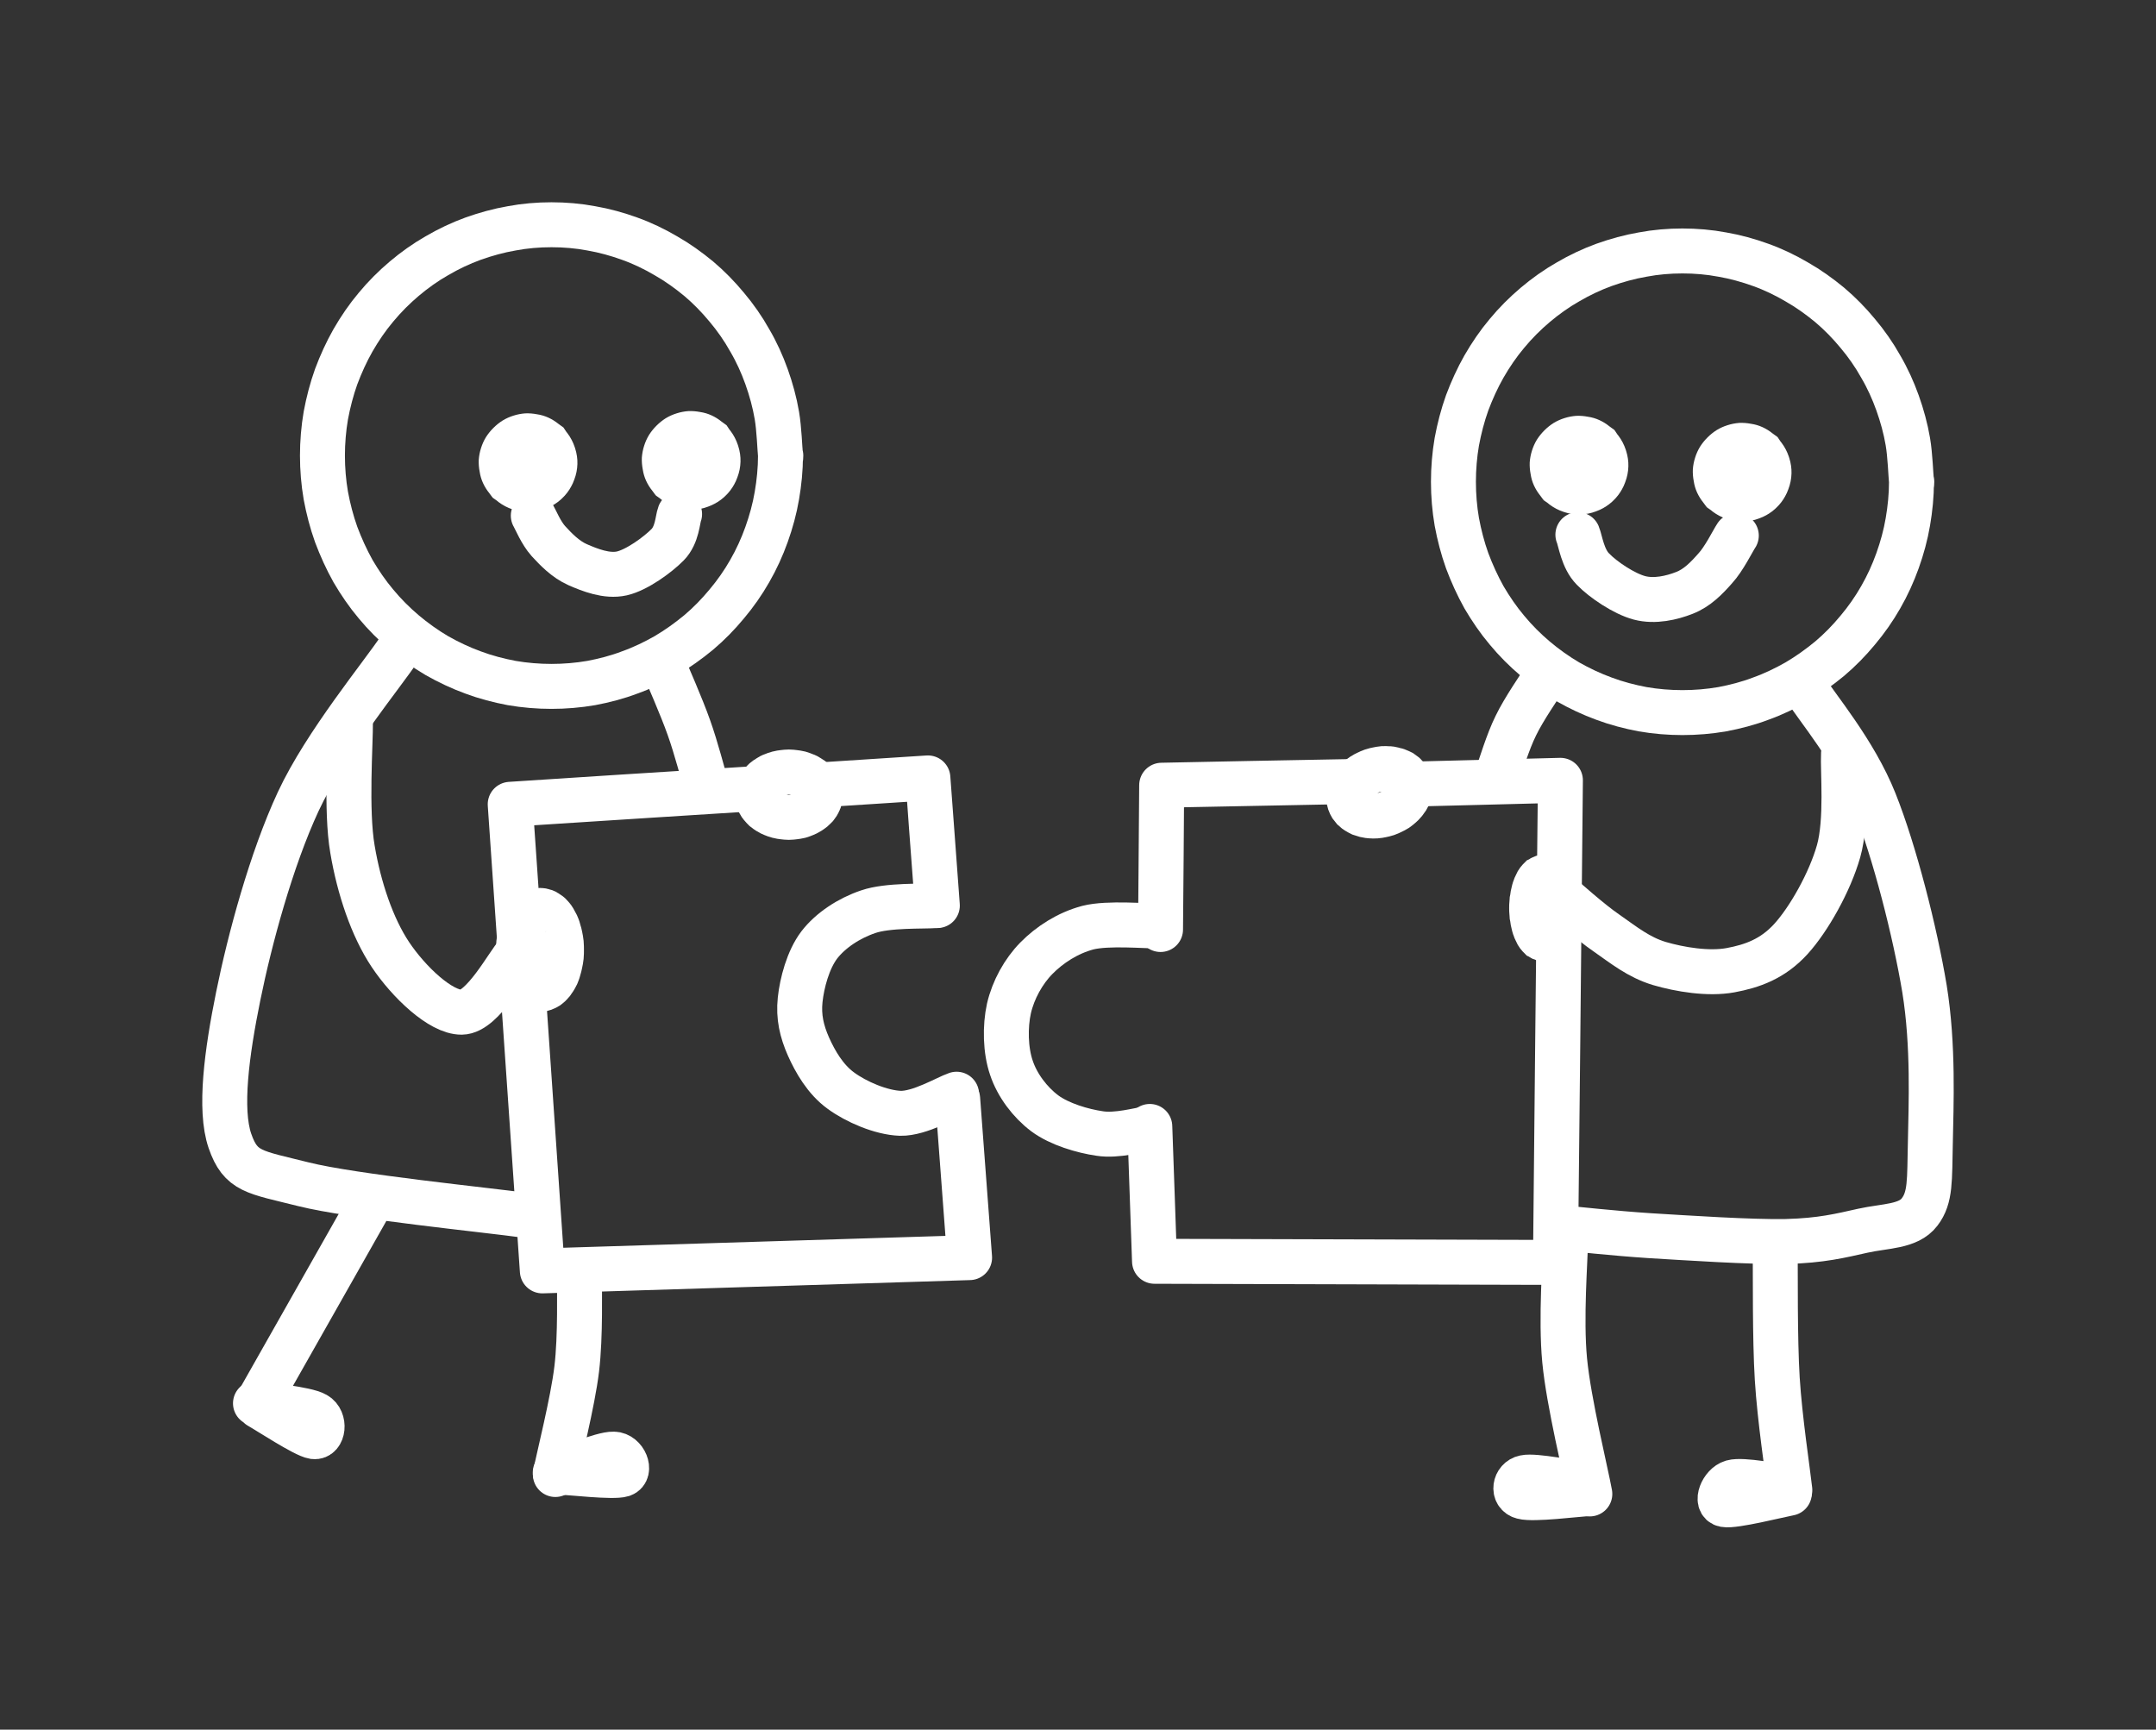 <svg version="1.1" xmlns="http://www.w3.org/2000/svg" viewBox="0 0 95.929 76.958" width="95.929" height="76.958">
  <rect x="0" y="0" width="95.929" height="76.958" fill="#333333" stroke="none"/>
  <!-- svg-source:excalidraw -->
  <!-- payload-type:application/vnd.excalidraw+json --><!-- payload-version:2 --><!-- payload-start -->eyJ2ZXJzaW9uIjoiMSIsImVuY29kaW5nIjoiYnN0cmluZyIsImNvbXByZXNzZWQiOnRydWUsImVuY29kZWQiOiJ4nO1daVNcdTAwMWJJXHUwMDEy/e5f4fB+XHUwMDFkarOy7v1mjIfDxsbGXHUwMDAz2Fx1MDAxYlx1MDAxYoSMXHUwMDA0XGKEkIW4PDH/fV+KQ33Q08KLWFx1MDAxOUsxY1x1MDAxYnVTXd2d9fLlWX8+e/78xeCy13rxr+cvWlx1MDAxNzuNTrvZb5y/+E2+P2v1T9rHXVx1MDAxY+LhzyfHp/2d4Zn7g0Hv5F///OfoN9TO8dHVb7U6raNWd3CC8/6Nn58//3P4Z/Y6nU67d9JcdTAwMWGePjwwupCm5ItfvzvuXHUwMDBlr2pcdTAwMTJpXHUwMDE3I9HtXHTtk1x1MDAwNVxcbdBq4uhuo3PSXHUwMDFhXHUwMDFkka9eXHUwMDE4XHUwMDFhzLeaS2uLK5ury0tzy3+8ufzydnTZ3Xansz647FxmJ3VyjFx1MDAxYlx1MDAxOVx1MDAxZDtcdTAwMTn0j1x1MDAwZlub7eZg/+b+M99X/Vb/+HRvv9s6kZtcdTAwMWZN87jX2GlcdTAwMGYuh7c3+rbR3Vx1MDAxYo4x+uZCzog2KVx1MDAxYmxcIkPE2qfRpWVcdTAwMDBPXHUwMDE0lU3RXHUwMDA3XG4mXHUwMDE5l1xuXHUwMDEze3XcOe7LxP6xO/yMpva1sXO4h/l1m7fnXGb6je5Jr9HH21x1MDAxYZ13fnPLpExwjp2JLqag3e1cdTAwMTn7rfbe/uDqXHUwMDE0Z7XGXHUwMDFi8SZcdTAwMWGtdVx1MDAxOM2mNXwpOulg8N5ivD1cInPoLTdH4nF1b0vvTlfebPV483hhe3dvrruze7jz4vr4f0ZvrN84ai3LyN3TTif72LvN68eeO/BVXHUwMDBlvM5cYuRoqNNes3ElOdrHyClZY1xcXHUwMDE4Pc9Ou3tYXHUwMDFjrnO8czhcdTAwMTK24bd//XZ/XHUwMDE5185WyThT0IadzTywOiHfPt3aOv1ufm+8t+aw5c4+/3Hxdn/ahTwlXHUwMDE1ko+4U+OsJ1NcdTAwMTTypLy3IUDyTIh+yoVcXDPk3ET65YRcdTAwMWO/XoHiniol3GvrLWk/toB/WFpoLJ1dLmyHk/1PzV5/fu/Nbn/aXHUwMDA13EVcdTAwMTWdS5bx0J2hVFx1MDAxMHDWylrAu9XW4ZW4iUm4V46SKFxub1x1MDAxY+ekdyThypukvWGO1llcdTAwMWJdUcBcdTAwMDFHXGZUytz1pOX7z9Gg17LG19/89Thin3lcdTAwMWaN/mC+3W22u3vFX2l1m1x1MDAxNUc6jZPBq+Ojo/ZcdTAwMDDTWDtud1x1MDAwN8UzhuO+7PePz/dbjdKzwMiVx3oyXFz+yY/+9XwkiMNcdTAwMWZu//2f3+4+XHUwMDFiOFx1MDAxYoVU6Vx1MDAxMIPTwLHsr2ul2ZPlXHUwMDE0XHUwMDAyKFx0Oa/rxtMqXHUwMDA1clx1MDAwMaKGP5PxLmTHY6WjXHUwMDBlXHUwMDE0XHUwMDE5b8W5XHUwMDEwydSNZ1RcdTAwMDL4OsxcdTAwMDF/Rq9HK+VqPOdjwFCWjWdgeO14XHUwMDBl84uUrFx1MDAwYlx1MDAwMTflRyh0NXlOhlx1MDAwMlx1MDAwNozegH+5WDdcXOXqks9cdTAwMWMpXG5kcJnoKTFOtH404LPs3/dcdTAwMDZYnULx61ua7CMmQnZ8mnyx4jxcdTAwMWSur/tlWu28vezs9969XHUwMDBiU1x1MDAwZbBJs4I+XHUwMDE2pYz3XHRccl5cdTAwMDRYXHUwMDFj5qRJXHUwMDFiXHUwMDFivZtcdTAwMWODXGKKbNSOXHLH6CFPd+JrXHUwMDA0WXcuWvZcZnj1I/Z3wyCwTixcdTAwMDfIyE+NsHE0/Vx1MDAxOcLefIBcdTAwMDLgsD556E9cdTAwMDdKmyG78lx1MDAwMVx1MDAwZoBQcGSgjbYhpVA7ICSbMFx1MDAxZVlcdTAwMTMhMbCYc1x1MDAwM1x1MDAwMlx1MDAxM1x1MDAxZIwuJlxcz5B10dVcdTAwMGVo1ZDXWlx1MDAxZNhcdTAwMThjdX64XHUwMDEwXGJy7Vx1MDAwNc09OG7taFx1MDAxZetSXHUwMDA3XHUwMDAws9OwU3F3hdtNsG3B/503NnCsRey5ylx1MDAxNXb9dMn4cMVfIIA2Ypb3XHUwMDA02d0+VuGN02N4ZFx1MDAwNLTJmOK3NziLXHUwMDA3j2eCVze+qdbcOD35cPr11erXld2lxuXWynpvt/kjQKtcdTAwMGLfT5jJeobqTaSBpK7IZHVSlCDZeNGOR6L44ECLXHUwMDE3jVx1MDAwZjvwhlx1MDAwNDtcZnDDju6w12rOu0FcXOJcYlx1MDAwMlx1MDAwMtX8c9hsP1x1MDAwNq1cdTAwMGZMXHUwMDE1/+7BVp9RXo33XHUwMDAx8fbRaVx1MDAwN49jrY+HeNpcdTAwMTf5XHUwMDFj9E8zd3j9/dUz/PFlzpVeR2+Af+C049ur71x1MDAwZj4s71x1MDAxZq9Z+rqZVtdcdTAwMTebXHUwMDFiXHUwMDE3vfnutK9y71x1MDAxNDg5WIiVvzJO2OtVXHUwMDFlVYpgzKTZgsn8JKtcdTAwMWNoRXlfw2yRPy/c1a+0yF3VXCJnXHUwMDEwJVx1MDAxOJk2Q81rY1x1MDAwYqd6YeNwc/DtjXXH7aPPS0H3zZSvcuhpJd54XG4wW7UpxVx1MDAxNqDLWaJcdTAwMGXBWmP95JxSXHUwMDBmu8phUpmhXHUwMDE3d7bKr3+YrfLct7eM3YGta0v3iCB2cJVPL9+vn7uXq6/P+l923ix+nZ/2Va5ZeVx1MDAxOEJRyztcZiXXXGJWudNYNOLTNeFn0eXiZmPtZ7r89oenvsqro0uu0vnpYtLeXHUwMDExjW+Tb3w6vOCz7tud1dWNnT+adkf39jam3PmJtatcdTAwMTKFSEOnXHUwMDEyXHUwMDA1XVjhXHUwMDFjlLGJybtcdTAwMTR1mJxNro3SOng3jFx1MDAxMnhcdTAwMWLYllc3O8XMQWuYXHUwMDBmRjxcXCVTXFzCwFgwj5gjMHN+Ppbz00LVkDeUXHUwMDFj3n5cZi7l8MerKJFcZiPuJeNpLGegjjBGI7k4jLr43HjaKdBWXHUwMDAymzeSdaKp3plcdTAwMWGUs9FcdTAwMTJHXHT3XHUwMDE4XGJpdjzWWGYxhJhsMMS43Fx1MDAxODfMkWzygVx1MDAwM8FijnlnqlHRgoVjjlhcdN7WhtOccj7BJLecYtTO2NxoxZVVXHUwMDA27r/F179JUUlaXHUwMDE3v71BWOswXHUwMDExXG40vqVcdTAwMTQ+f+u/2lxcbr3+sPPOrW81Wjvr827qXHUwMDExNiqdJHQvqVh6XHUwMDA0TVdcdTAwMDBrXHUwMDEyNCdEOmgrkc7JXHUwMDAxrMKbMEnDOvVcdTAwMGVcdTAwMTCZ8a/eXHUwMDAyrFHD8GjwPlx1MDAwNujyXGafu3V1XHUwMDA2Zu/C4zGn/zu+/rDcU6W731x1MDAxM/Sq83F82+Hj3utve820uP7B8enhwvnbjW9rp9Mu9z5cdTAwMDKTY0hO+2S46Ow3XGZcdTAwMDDD2odURlx1MDAxOFx1MDAwZlx1MDAxM5N7XFxcdTAwMDZinzhcdTAwMDVvXCJL2PRcdTAwMGVioUhcdTAwMDchrj5Fh1x1MDAxN5eJ1NxIvpHwU/zJ81ZcdTAwMWVH8DPpXHUwMDAyRcDHJPBcdTAwMTh5fMA/mFtbWTmxXHUwMDA3bTtob60ufXr3tXO4PW2C71RyoCRcdTAwMWXmMlx1MDAxNHLK4OZ1hqJT+DXLwUdcdTAwMGJcdTAwMWFdzFDESlxilqJcdTAwMTdNqLk40WlbXHSSJcOY82wh1C1cdTAwMDRcXK1qIWhKWkhgXHUwMDFjfyWcn5//8e3N3ttuY+HT+vzum4Xlly9/KOD7mJk1ZFx1MDAxNKQ+XHUwMDE5ydBiU6I+YMw6gV5cdTAwMWJr8DAmSH3w6sV75TxcdTAwMWLJXHUwMDAxS3dcdH6A1ZBcImZcdTAwMGKYhzlcXM7N5eQwXZ15Z7+26Fc5VVLmRZdcdTAwMTg/8Fx1MDAwZjb+2FKve0eDT1x1MDAxYlx1MDAxN2tneMxcdTAwMWbac8ux9TFcdTAwMWRMudTHoFx1MDAxNYw8R86xtVx1MDAxNIpOU2OUNZqiM8lbW/TmPpzYO2U8O1xyhlx1MDAxNYRtpliWeqd8xExcYktcInp/XHUwMDA37SHtrYNcdTAwMTH8pHNcdTAwMWKeuOfEStZY8EPPmlx1MDAxNfMv+9tzpFxmTFRcdTAwMGZRxfFcdTAwMDTjP9V6JipcdTAwMDWrdDCQtqPRnmX/vr+rtppXMsklXHUwMDAz3yNcdTAwMWHz4Wtzdft4ZX/j1dJi6+x9ODj78r499cBcdTAwMTKU8EzWXHSKLFEx5mqDMsmCh0YpXHUwMDA2mGg9XHUwMDE3cIt9XG7Gknj771CngEAnflxy7zFPKP9M2uyNOtWMeaZH9CXMoOWhoYWUXHUwMDE0pFgpNYNcdTAwMGWB6OUyNINcIq9cdTAwMWRoXHUwMDEzUIe8XHUwMDBm9emjOkJz+lx1MDAxMK3UrsEmsi4/nlx1MDAxZnqvhsaLXHSJ68dLXG5E24CDekORY256c8OYXHUwMDAzYC9h6lx1MDAxNE00tnbApLRhmD9Yg9ZcdTAwMDdjQnHAXGKMXHUwMDA1XHUwMDAxkrokS+ahwC/ZyqQyLC5cdTAwMDNeXHUwMDFixudUXHUwMDA3/YXt1uHl+zem/357VVx1MDAwZprtLTf1zqTgVWBgXHJcdTAwMDNNbDGlzEQlOcVERlx1MDAxYp8mXHUwMDA3fFx1MDAxZYa+XHUwMDEzXHUwMDBiQko6XHUwMDAwXHR32Fx1MDAxMUnBzjFcdFwi4nwg48vpot5Dflx1MDAwM/EvZEb8KnA4x0pCUFx1MDAwMVZOXHUwMDEwXHUwMDE3espcdTAwMDVZSLF3XHUwMDE2SFx0c5hCgFxyUDueU9rRsFx1MDAxZTRGXHUwMDA3OMyNp9WwOCpcdTAwMDK3XGZsqjTGaCnB5Fx1MDAwMNixXHLO58HVKp1AXHUwMDBm2XhNkE+ux0JcdTAwMThcdTAwMGZcdTAwMWPETeSAr1x1MDAxODBHXHUwMDAzvdyshvVgJFx1MDAxZsBAXHTUjleYQVx1MDAxZayjYk5S7EgkzrIxVFx0VJO8XGYhIVbK0bKjlVZpvaLDyvfJXHUwMDA1mVfANGN+clx1MDAwNi8o2sBX2X+ZWOH/XGL7lZRXyGBcdTAwMDLw3cOXutnrbM9939NcdTAwMWJcdTAwMWLLXzd4cZnnXvVcdTAwMGWnXHUwMDFk9yNw31tvgvZcdKunXHUwMDE0RUhSXHUwMDFia6PYNVx1MDAxM8xOgPSBwiaQXGJwXHUwMDEzduaO0iyvXFyUejlcdTAwMWYhcILvJeB3IYJcdTAwMWT4n6WBwVxm4e86W1GG8eJhUcyb015ZtiYlXHUwMDExglx1MDAxOFx1MDAwNevrhqyUrevxXG5i9UDQXCJVK1XYXHUwMDEypYCbs1HeOmgh++b74NJye+vjSnN54f3mu1Wy01x1MDAwZS1JnrxcdTAwMTfvlyaxXHUwMDAxitBilFx1MDAwMcZKfDJcdTAwMTlbmNdcdTAwMDM6pzFcdTAwMGIvbkK2jOtkikOqjGlcdTAwMTgzJWyBolx1MDAxNV6c0Vx1MDAxNzNsuVx1MDAxOexnwZZcdTAwMDJlijmKMUeggkmQgrXUYqZkalOcPMCKg1x1MDAwMW1cdTAwMDJxXHT59CEpUFx1MDAwN1x0XHJkQ2CDi9ZcdTAwMTMq8M3oJdc/QFx1MDAxMUNcdTAwMWW5OKBcdTAwMDHpZdjumGKo57ZcdTAwMTgvSTSSJMnJXHUwMDE1XG7etVx1MDAxM4ZGXHUwMDA2LDnC0qaHo1ShMlx1MDAxZFx0S1x1MDAxZJdLbnxLesvuXFyQ7755e9xfu1hf1t13g5dcdTAwMWamXHUwMDFk9sCodCTp/lx1MDAwNMzLMJlrXHUwMDFmXCJMaYC/VP2DcU0uOOGVN1668kjEzWrn78jmzrN0y+VidyyF6Dg+Yib3zJZ+PFta51x1MDAxMMVcdTAwMTfyzTl7XHUwMDE4qnNcdTAwMWNcdTAwMDPTediWXHUwMDFhtCxIp5xcdTAwMWNcIlx1MDAwMmBFu7L1iYcl73qc+vQswFI+XHUwMDEwglx1MDAxYlxiklhccpWO2WPQ+lx0YmW6KPFnKaYgzXlqmVx1MDAwZrvgimPccDbyXHUwMDAzKM09QklYTWxhWWnnsObr3ak8dMAmSTy10jcu706NKklB5zCkXHUwMDFmk6/3IJCC8oHVXHUwMDFjpWmQlVx1MDAxNlx1MDAwM7nxklwiTFxcO3BtMCRcXPLBVEBlZp5kPoL43oP5Lq50lo9eLa59by8vtT5un3Y3VnrL065cdTAwMDJcdTAwMWNcdTAwMDHkpatDcLA4qJSXgaVcdTAwMDCdbCxcdTAwMTAqhlCY2EM2PMFbxcJIWHg+SN1dWVx1MDAwN2iGXGZjgVx1MDAwN2l74kNcZqVcdTAwMTg1+JA4jVx1MDAxY81cdTAwMWOqT05cdMDcXHUwMDA2zkRgrLdARdDjXFyDXHUwMDEySV+Q+FxyRMiK07BcdTAwMTZcdTAwMTFBYUNcIvDJXHUwMDE0JETDnPNcbmpp4Vx1MDAwN/s+XHUwMDEwJVx1MDAwM5SrVVx1MDAwMMBXXHUwMDBijeKke0eIOp9TX5bcuuGq18PN7DhoqFx1MDAxM0lhinzfXHUwMDFj/Uo41JUtJLXVws+MXHUwMDFmv1x1MDAwNupDaJxsXHUwMDFkztPaVlx1MDAxODS299eWjrbOpi5hs5SpbFx1MDAwMXhO9COs/VJYnaNcIsJz51x1MDAxMCE0k4ND2EOOPd5tkLJqXHUwMDFk7/BcdTAwMDRIUUowID4pimosXHUwMDE1QDElr0WjzrDwyWGhVrCqQWCTNNaQROpC/7ooTUUlLlx09e4p1oJXpbjJpyhoXHUwMDBmhjWVKbFcdTAwMTHEMYDKj1x1MDAxZs+4aH6MXHUwMDFir79cXLT2zr/3XHUwMDE20u877kt3c9qhxmklPVx1MDAxMlmq1SjTvPdcbmpcdTAwMWND4Vx1MDAxOe+lOjlMsNVcdTAwMWNcdTAwMTRXkoJuY2FcdTAwMWRI/8Qy1ERcdTAwMTUl4FxiXHUwMDEznfGf93fwLorM0fnH8znOsObxii0rXHUwMDA0RD4l0XgodOBK31x1MDAxY1x1MDAxNlx1MDAwYrshXHUwMDBmXHUwMDFjXHUwMDFiXHUwMDFl4u5g9VP/cvHkrPHafjn53Hi1/X5u2uHBk4J5XHUwMDBmXHUwMDAzn0FcdTAwMDFjqVTEOaW9lVxmI1x1MDAxY6XJJbpowJCwXGJcdTAwMTY/IUD5rtxhmPvDXFxEafUkqqKIXHUwMDBmXHUwMDFheiNcdTAwMTBcZrNfqFTkl8FcdTAwMDdS2pD0eSRcdTAwMWKYXHUwMDFj/s9cdTAwMTlmVrHDm7dcdTAwMTSDM1L7UTtgtcTJpyhrXHUwMDBmXHUwMDA2ONVpdVx1MDAwMD2X222gNlx1MDAxOPBlc7uzyD36w1x1MDAxZbT2V19+jT7+PuV4XHUwMDAzW1hJj2Lx22mbqFx1MDAxOFx1MDAwM3VcdTAwMDZcdTAwMTY2XGZEmD7eT7BUQbpDS6fPYdc4q+1dXHRcdTAwMTZaq+w55e5cdTAwMGYgJHJcdTAwMGLZutpcdTAwMTngPH8ygCOdXHUwMDE4kjY+spVcdTAwMWOwfC6cU8ZcdTAwMDRtosRcdTAwMDEk7avW117Cm3wr3aKsPVx1MDAxNOBUXHUwMDE3hWtcdTAwMWbYR3E7jY04XHUwMDFi/eXdtbhcdTAwMTQ/L66klW+76cubnfW1aUdcdTAwMWNtJelaOkA6XHUwMDAwuSvGXHUwMDFmXHUwMDFkXHUwMDBlXHUwMDAzavBqTOBcdG7XQco7aCdYXFxGivH1Xft1aJxkoFx1MDAwMlx1MDAxY1x1MDAxNFx1MDAwZt6MSaVcdTAwMDAkeyNbjzzidlx1MDAxZDPE+b+4nk3UpuAgybme61x1MDAxM1KrXHUwMDA1Tj5lUXsoxDHV3l2S6LrVXHUwMDE5XHUwMDAzvlx1MDAwZXHOvmxYv3O+we/i+UHz87d3r5dcdTAwMGWWplx1MDAxZHHIqFx1MDAxOKxcdTAwMDe6Sp5oKPpcXDjizbBhXHUwMDAzOKLJeXclnO21JNyY4IPET8uAY9VIxUl/urJNJYyUwqy5/9PDXHUwMDFiWEBcdTAwMTmLyibyxf1OXG7iUztgtcTJpyRrXHUwMDBmXHUwMDA0OFpXJ5ay7PvizH02XHUwMDE02fu4876xd9lcdTAwMGWvfu+fnZnFg/P2q71pR1x1MDAxY2lcdTAwMWVcdTAwMDY+XHUwMDA3QCcyRVx1MDAxZlx1MDAwZSfRLCyFSkCjybX70F7hzSbQ4lx1MDAwNDaFqdzR8Imtkr42KUBcdEhZkylllspOXHUwMDBlklx1MDAwZjNcdTAwMDOcp1x1MDAwNjhcdTAwMDbwgLdcdTAwMWKdlt1tfD7v3ClcdTAwMTLMIFx1MDAxOEmU8Fx1MDAxY2tcdTAwMWQ4eVx1MDAwMyzmc6u0gSiGZMSNICHKUFx1MDAxYpxyyqUg2+1guUDh5etKWSqpJPdcdTAwMGLcWzs3Rus7LelcXFx1MDAxMsJcdTAwMWT28stcdTAwMGZmlFx1MDAxOVbFa9mXzDtbm7bEypOxYP1Yv7iZlMdpsV9iSix7evjk6quySFx1MDAwMYKtcSl5XHUwMDA3XHUwMDBlaHVxvMJcbq1cdTAwMWTQK7m+VKGRuO6dKYwnYW5cdTAwMWKTw1x1MDAwNCm3xUmVYqJhVauTJHlcdTAwMDBaPktcdTAwMGLjgUZGOeBEaz1cXJ5uNW/1Vju6T3mCuzxcXEqHZ/Pt/eVv315cdTAwMWWv2JdcdTAwMTfzx1OvRIKSrWrwXHUwMDA2gWKlPF3DsltNdCSiSFx1MDAxM/TMsVxuLkiGJVxitMSD7tBcIlx0tlx1MDAwYsNsXHQ2XHUwMDE5XHQnl5RcYtZcYqBGz1x1MDAwMlx1MDAwMU9OicxJXHUwMDFlLmBcdTAwMGW2lZZ8QoBiXHUwMDBlXYsss74tK1x1MDAwM46lf3SMXHUwMDE28O59LkMrqixU1pdtzkGPSf/WXHUwMDE4tFx1MDAxYm7Fl1NLJbmtXHUwMDFkLsqmXHUwMDA2mJa0oIVdaU1+OFGk4i7EfVpPY9SoyoawYPxcZm2Cu9Kcg/6gXHUwMDEytK+WRFx1MDAwMC35tGNAf/VqlY9XkupcdTAwMWIsSz9bjunB4raZsswyVkt1sL9Hmernl4c7Ju1+7lx1MDAxZV2cnuydXHUwMDFl9PbWXHUwMDFh76dcdTAwMWSsSdrrQu9cdTAwMTNcdTAwMTZA1EVcdTAwMTeDt8qB74v/XHUwMDAxJ5nJNXllXHUwMDE1pVQwppCc9LjnO3vkZ/1a4PZlr6bUlKfIszbaT1x1MDAxMLDz7Fx1MDAxNVx1MDAwZqm4XHSeIVx1MDAwM3CTJPioh4X441xmXHTBl31cIiA4wOacXHUwMDA2XHUwMDAwxHk77HxcdTAwMWQ0s65VXHUwMDAwpCRGXHUwMDAwulx1MDAwMPZvZVx1MDAxM1x1MDAwMfL54SybXHUwMDAwXHUwMDA0Y+nzrsNde1xm/Fx1MDAxOIhVx4LBasHBwz2yYHdcdTAwMTfenn7n0/2l9PvRx7NB84i2N6e+WaO2Ulx1MDAwZsJJYEGa8JRBzHvRo8lJscZjgVx1MDAxOKU7XHUwMDFjpaRcdTAwMTLMQtJcdTAwMTbUXHUwMDAzejGbKHONYbDpgsn1OJ1B2PMnXHUwMDAzYSZ6QFx1MDAwMzsjqqrYzy5HSCXdf4xcdTAwMDFcdTAwMDNcZmvQrJQkrcXleVx1MDAxOKlcdTAwMTC17OjF0UheVlx1MDAxYVx1MDAwN8OGulWqv2BcdTAwMTSDz1x1MDAxNlx1MDAwNoT2XHUwMDE1X4mk+CfIsHkwq9lUMjHngpOdTcfGsKP+l7S79PbsYvH1QsO8NJtcdTAwMWJcdTAwMDeb07+bSVLSTVxc+jJYn2lcdTAwMWY2wjCYISA2ktFCPElcZsNcdTAwMDImXGJcckUn2yrQXHUwMDFkXHR0kuqnWUfInuQ2eJex4q9BTHxlku4wXHUwMDAzsadcdTAwMDZif+tELPtcdTAwMDRrXHUwMDFkptVcdTAwMDI3nE4+mC2kf1x1MDAxY1x1MDAxZTbcLVx1MDAwMjZtXHUwMDAy/3Hl3ZIllCNcdTAwMWKaSrlcdTAwMDFONJlJ/m8olirbXHUwMDFlweom2ZJ6fCr26utG/6y5XHUwMDE2zelZXHUwMDA32mKld3LUu5g6XHUwMDE4UzbKzjCy01JKjjLOzytcXLNeXHUwMDAxz1x1MDAxMoCNpVx1MDAxZkzJwNRKcFwiXHLbcU5wXHUwMDFmtlx1MDAxZoK1Ulx1MDAxNDt5aWlmZlx1MDAwNZu/PKzVRkfuXHUwMDBia2Ok4bDsXHUwMDBmJVx1MDAwNfZSKMWFXHUwMDBlfXRV2i41USCOKcbKXHUwMDFk4J9dX+JFo9dbXHUwMDFmQDxuxezFWbt1Pl9eWTer79m11Fx09lxmN6/7869nf/1cdTAwMTerzyE8In0=<!-- payload-end -->
  <defs>
    <style class="style-fonts">
      @font-face {
        font-family: "Virgil";
        src: url("https://excalidraw.com/Virgil.woff2");
      }
      @font-face {
        font-family: "Cascadia";
        src: url("https://excalidraw.com/Cascadia.woff2");
      }
    </style>
    
  </defs>
  <g stroke-linecap="round" transform="translate(14.347 10) rotate(0 10.188 10.271)"><path d="M20.38 10.27 C20.38 10.87, 20.32 11.47, 20.22 12.05 C20.12 12.64, 19.96 13.22, 19.76 13.78 C19.56 14.34, 19.31 14.89, 19.01 15.41 C18.72 15.92, 18.37 16.42, 17.99 16.87 C17.61 17.33, 17.19 17.76, 16.74 18.14 C16.28 18.52, 15.79 18.87, 15.28 19.17 C14.77 19.46, 14.23 19.72, 13.67 19.92 C13.12 20.13, 12.54 20.28, 11.96 20.39 C11.38 20.49, 10.78 20.54, 10.19 20.54 C9.6 20.54, 9 20.49, 8.42 20.39 C7.84 20.28, 7.26 20.13, 6.7 19.92 C6.15 19.72, 5.6 19.46, 5.09 19.17 C4.58 18.87, 4.09 18.52, 3.64 18.14 C3.19 17.76, 2.76 17.33, 2.38 16.87 C2 16.42, 1.66 15.92, 1.36 15.41 C1.07 14.89, 0.82 14.34, 0.61 13.78 C0.41 13.22, 0.26 12.64, 0.15 12.05 C0.05 11.47, 0 10.87, 0 10.27 C0 9.68, 0.05 9.07, 0.15 8.49 C0.26 7.9, 0.41 7.32, 0.61 6.76 C0.82 6.2, 1.07 5.65, 1.36 5.14 C1.66 4.62, 2 4.12, 2.38 3.67 C2.76 3.21, 3.19 2.78, 3.64 2.4 C4.09 2.02, 4.58 1.67, 5.09 1.38 C5.6 1.08, 6.15 0.82, 6.7 0.62 C7.26 0.42, 7.84 0.26, 8.42 0.16 C9 0.05, 9.6 0, 10.19 0 C10.78 0, 11.38 0.05, 11.96 0.16 C12.54 0.26, 13.12 0.42, 13.67 0.62 C14.23 0.82, 14.77 1.08, 15.28 1.38 C15.79 1.67, 16.28 2.02, 16.74 2.4 C17.19 2.78, 17.61 3.21, 17.99 3.67 C18.37 4.12, 18.72 4.62, 19.01 5.14 C19.31 5.65, 19.56 6.2, 19.76 6.76 C19.96 7.32, 20.12 7.9, 20.22 8.49 C20.32 9.07, 20.35 9.97, 20.38 10.27 C20.4 10.57, 20.4 9.97, 20.38 10.27" stroke="#ffffff" stroke-width="2" fill="none"></path></g><g stroke-linecap="round" transform="translate(64.669 11.166) rotate(0 10.188 10.271)"><path d="M20.38 10.27 C20.38 10.87, 20.32 11.47, 20.22 12.05 C20.12 12.64, 19.96 13.22, 19.76 13.78 C19.56 14.34, 19.31 14.89, 19.01 15.41 C18.72 15.92, 18.37 16.42, 17.99 16.87 C17.61 17.33, 17.19 17.76, 16.74 18.14 C16.28 18.52, 15.79 18.87, 15.28 19.17 C14.77 19.46, 14.23 19.72, 13.67 19.92 C13.12 20.13, 12.54 20.28, 11.96 20.39 C11.38 20.49, 10.78 20.54, 10.19 20.54 C9.6 20.54, 9 20.49, 8.42 20.39 C7.84 20.28, 7.26 20.13, 6.7 19.92 C6.15 19.72, 5.6 19.46, 5.09 19.17 C4.58 18.87, 4.09 18.52, 3.64 18.14 C3.19 17.76, 2.76 17.33, 2.38 16.87 C2 16.42, 1.66 15.92, 1.36 15.41 C1.07 14.89, 0.82 14.34, 0.61 13.78 C0.41 13.22, 0.26 12.64, 0.15 12.05 C0.05 11.47, 0 10.87, 0 10.27 C0 9.68, 0.05 9.07, 0.15 8.49 C0.26 7.9, 0.41 7.32, 0.61 6.76 C0.82 6.2, 1.07 5.65, 1.36 5.14 C1.66 4.62, 2 4.12, 2.38 3.67 C2.76 3.21, 3.19 2.78, 3.64 2.4 C4.09 2.02, 4.58 1.67, 5.09 1.38 C5.6 1.08, 6.15 0.82, 6.7 0.62 C7.26 0.42, 7.84 0.26, 8.42 0.16 C9 0.05, 9.6 0, 10.19 0 C10.78 0, 11.38 0.05, 11.96 0.16 C12.54 0.26, 13.12 0.42, 13.67 0.62 C14.23 0.82, 14.77 1.08, 15.28 1.38 C15.79 1.67, 16.28 2.02, 16.74 2.4 C17.19 2.78, 17.61 3.21, 17.99 3.67 C18.37 4.12, 18.72 4.62, 19.01 5.14 C19.31 5.65, 19.56 6.2, 19.76 6.76 C19.96 7.32, 20.12 7.9, 20.22 8.49 C20.32 9.07, 20.35 9.97, 20.38 10.27 C20.4 10.57, 20.4 9.97, 20.38 10.27" stroke="#ffffff" stroke-width="2" fill="none"></path></g><g stroke-linecap="round"><g transform="translate(23.728 22.943) rotate(0 3.255 1.269)"><path d="M0 0 C0.11 0.19, 0.34 0.76, 0.67 1.13 C1 1.49, 1.43 1.94, 1.97 2.18 C2.52 2.42, 3.27 2.72, 3.94 2.57 C4.61 2.42, 5.55 1.73, 5.98 1.29 C6.41 0.85, 6.42 0.16, 6.51 -0.07 M0 0 C0.11 0.19, 0.34 0.76, 0.67 1.13 C1 1.49, 1.43 1.94, 1.97 2.18 C2.52 2.42, 3.27 2.72, 3.94 2.57 C4.61 2.42, 5.55 1.73, 5.98 1.29 C6.41 0.85, 6.42 0.16, 6.51 -0.07" stroke="#ffffff" stroke-width="2" fill="none"></path></g></g><mask></mask><g stroke-linecap="round"><g transform="translate(77.256 23.83) rotate(0 -3.524 1.403)"><path d="M0 0 C-0.16 0.24, -0.55 1.04, -0.94 1.46 C-1.32 1.89, -1.74 2.33, -2.31 2.55 C-2.87 2.77, -3.63 2.95, -4.31 2.77 C-4.99 2.59, -5.93 1.96, -6.38 1.49 C-6.84 1.03, -6.94 0.22, -7.05 -0.04 M0 0 C-0.16 0.24, -0.55 1.04, -0.94 1.46 C-1.32 1.89, -1.74 2.33, -2.31 2.55 C-2.87 2.77, -3.63 2.95, -4.31 2.77 C-4.99 2.59, -5.93 1.96, -6.38 1.49 C-6.84 1.03, -6.94 0.22, -7.05 -0.04" stroke="#ffffff" stroke-width="2" fill="none"></path></g></g><mask></mask><g transform="translate(23.501 20.592) rotate(0 0 0)" stroke="none"><path fill="#ffffff" d="M 1.57,-1.57 Q 1.57,-1.57 1.77,-1.27 1.98,-0.98 2.09,-0.64 2.20,-0.29 2.19,0.05 2.18,0.41 2.05,0.75 1.93,1.09 1.70,1.37 1.48,1.65 1.18,1.84 0.87,2.03 0.52,2.12 0.18,2.21 -0.17,2.18 -0.53,2.15 -0.86,2.01 -1.19,1.87 -1.46,1.63 -1.73,1.39 -1.90,1.07 -2.08,0.76 -2.15,0.41 -2.21,0.05 -2.17,-0.29 -2.12,-0.65 -1.96,-0.97 -1.80,-1.29 -1.54,-1.54 -1.29,-1.80 -0.97,-1.96 -0.65,-2.12 -0.29,-2.17 0.06,-2.21 0.41,-2.15 0.76,-2.08 1.07,-1.90 1.39,-1.73 1.63,-1.46 1.87,-1.19 2.01,-0.86 2.15,-0.53 2.18,-0.17 2.21,0.18 2.12,0.52 2.03,0.87 1.84,1.18 1.65,1.48 1.37,1.70 1.09,1.93 0.75,2.05 0.41,2.18 0.05,2.19 -0.30,2.20 -0.64,2.09 -0.98,1.98 -1.27,1.77 -1.57,1.56 -1.57,1.56 -1.57,1.57 -1.73,1.35 -1.90,1.14 -2.01,0.90 -2.12,0.66 -2.16,0.39 -2.21,0.13 -2.20,-0.13 -2.18,-0.40 -2.10,-0.65 -2.02,-0.91 -1.88,-1.14 -1.74,-1.36 -1.55,-1.55 -1.36,-1.74 -1.14,-1.88 -0.91,-2.02 -0.65,-2.10 -0.40,-2.18 -0.13,-2.20 0.13,-2.21 0.39,-2.16 0.66,-2.12 0.90,-2.01 1.14,-1.90 1.35,-1.73 1.57,-1.57 1.57,-1.57 L 1.57,-1.57 Z"></path></g><g transform="translate(30.758 20.491) rotate(0 0 0)" stroke="none"><path fill="#ffffff" d="M 1.57,-1.57 Q 1.57,-1.57 1.77,-1.27 1.98,-0.98 2.09,-0.64 2.20,-0.29 2.19,0.05 2.18,0.41 2.05,0.75 1.93,1.09 1.70,1.37 1.48,1.65 1.18,1.84 0.87,2.03 0.52,2.12 0.18,2.21 -0.17,2.18 -0.53,2.15 -0.86,2.01 -1.19,1.87 -1.46,1.63 -1.73,1.39 -1.90,1.07 -2.08,0.76 -2.15,0.41 -2.21,0.05 -2.17,-0.29 -2.12,-0.65 -1.96,-0.97 -1.80,-1.29 -1.54,-1.54 -1.29,-1.80 -0.97,-1.96 -0.65,-2.12 -0.29,-2.17 0.06,-2.21 0.41,-2.15 0.76,-2.08 1.07,-1.90 1.39,-1.73 1.63,-1.46 1.87,-1.19 2.01,-0.86 2.15,-0.53 2.18,-0.17 2.21,0.18 2.12,0.52 2.03,0.87 1.84,1.18 1.65,1.48 1.37,1.70 1.09,1.93 0.75,2.05 0.41,2.18 0.05,2.19 -0.30,2.20 -0.64,2.09 -0.98,1.98 -1.27,1.77 -1.57,1.56 -1.57,1.56 -1.57,1.57 -1.73,1.35 -1.90,1.14 -2.01,0.90 -2.12,0.66 -2.16,0.39 -2.21,0.13 -2.20,-0.13 -2.18,-0.40 -2.10,-0.65 -2.02,-0.91 -1.88,-1.14 -1.74,-1.36 -1.55,-1.55 -1.36,-1.74 -1.14,-1.88 -0.91,-2.02 -0.65,-2.10 -0.40,-2.18 -0.13,-2.20 0.13,-2.21 0.39,-2.16 0.66,-2.12 0.90,-2.01 1.14,-1.90 1.35,-1.73 1.57,-1.57 1.57,-1.57 L 1.57,-1.57 Z"></path></g><g transform="translate(70.263 20.702) rotate(0 0 0)" stroke="none"><path fill="#ffffff" d="M 1.57,-1.57 Q 1.57,-1.57 1.77,-1.27 1.98,-0.98 2.09,-0.64 2.20,-0.29 2.19,0.05 2.18,0.41 2.05,0.75 1.93,1.09 1.70,1.37 1.48,1.65 1.18,1.84 0.87,2.03 0.52,2.12 0.18,2.21 -0.17,2.18 -0.53,2.15 -0.86,2.01 -1.19,1.87 -1.46,1.63 -1.73,1.39 -1.90,1.07 -2.08,0.76 -2.15,0.41 -2.21,0.05 -2.17,-0.29 -2.12,-0.65 -1.96,-0.97 -1.80,-1.29 -1.54,-1.54 -1.29,-1.80 -0.97,-1.96 -0.65,-2.12 -0.29,-2.17 0.06,-2.21 0.41,-2.15 0.76,-2.08 1.07,-1.90 1.39,-1.73 1.63,-1.46 1.87,-1.19 2.01,-0.86 2.15,-0.53 2.18,-0.17 2.21,0.18 2.12,0.52 2.03,0.87 1.84,1.18 1.65,1.48 1.37,1.70 1.09,1.93 0.75,2.05 0.41,2.18 0.05,2.19 -0.30,2.20 -0.64,2.09 -0.98,1.98 -1.27,1.77 -1.57,1.56 -1.57,1.56 -1.57,1.57 -1.73,1.35 -1.90,1.14 -2.01,0.90 -2.12,0.66 -2.16,0.39 -2.21,0.13 -2.20,-0.13 -2.18,-0.40 -2.10,-0.65 -2.02,-0.91 -1.88,-1.14 -1.74,-1.36 -1.55,-1.55 -1.36,-1.74 -1.14,-1.88 -0.91,-2.02 -0.65,-2.10 -0.40,-2.18 -0.13,-2.20 0.13,-2.21 0.39,-2.16 0.66,-2.12 0.90,-2.01 1.14,-1.90 1.35,-1.73 1.57,-1.57 1.57,-1.57 L 1.57,-1.57 Z"></path></g><g transform="translate(77.521 21.016) rotate(0 0 0)" stroke="none"><path fill="#ffffff" d="M 1.57,-1.57 Q 1.57,-1.57 1.77,-1.27 1.98,-0.98 2.09,-0.64 2.20,-0.29 2.19,0.05 2.18,0.41 2.05,0.75 1.93,1.09 1.70,1.37 1.48,1.65 1.18,1.84 0.87,2.03 0.52,2.12 0.18,2.21 -0.17,2.18 -0.53,2.15 -0.86,2.01 -1.19,1.87 -1.46,1.63 -1.73,1.39 -1.90,1.07 -2.08,0.76 -2.15,0.41 -2.21,0.05 -2.17,-0.29 -2.12,-0.65 -1.96,-0.97 -1.80,-1.29 -1.54,-1.54 -1.29,-1.80 -0.97,-1.96 -0.65,-2.12 -0.29,-2.17 0.06,-2.21 0.41,-2.15 0.76,-2.08 1.07,-1.90 1.39,-1.73 1.63,-1.46 1.87,-1.19 2.01,-0.86 2.15,-0.53 2.18,-0.17 2.21,0.18 2.12,0.52 2.03,0.87 1.84,1.18 1.65,1.48 1.37,1.70 1.09,1.93 0.75,2.05 0.41,2.18 0.05,2.19 -0.30,2.20 -0.64,2.09 -0.98,1.98 -1.27,1.77 -1.57,1.56 -1.57,1.56 -1.57,1.57 -1.73,1.35 -1.90,1.14 -2.01,0.90 -2.12,0.66 -2.16,0.39 -2.21,0.13 -2.20,-0.13 -2.18,-0.40 -2.10,-0.65 -2.02,-0.91 -1.88,-1.14 -1.74,-1.36 -1.55,-1.55 -1.36,-1.74 -1.14,-1.88 -0.91,-2.02 -0.65,-2.10 -0.40,-2.18 -0.13,-2.20 0.13,-2.21 0.39,-2.16 0.66,-2.12 0.90,-2.01 1.14,-1.90 1.35,-1.73 1.57,-1.57 1.57,-1.57 L 1.57,-1.57 Z"></path></g><g stroke-linecap="round"><g transform="translate(17.78 28.851) rotate(0 -1.106 12.611)"><path d="M0 0 C-0.75 1.14, -3.31 4.23, -4.51 6.81 C-5.71 9.39, -6.67 12.95, -7.18 15.47 C-7.69 17.98, -8.03 20.51, -7.55 21.91 C-7.07 23.3, -6.47 23.29, -4.28 23.84 C-2.09 24.39, 3.93 24.99, 5.57 25.22 M0 0 C-0.75 1.14, -3.31 4.23, -4.51 6.81 C-5.71 9.39, -6.67 12.95, -7.18 15.47 C-7.69 17.98, -8.03 20.51, -7.55 21.91 C-7.07 23.3, -6.47 23.29, -4.28 23.84 C-2.09 24.39, 3.93 24.99, 5.57 25.22" stroke="#ffffff" stroke-width="2" fill="none"></path></g></g><mask></mask><g stroke-linecap="round" transform="translate(23.072 40.507) rotate(0 0.956 1.752)"><path d="M1.91 1.75 C1.91 1.85, 1.91 1.96, 1.9 2.06 C1.89 2.16, 1.87 2.26, 1.85 2.35 C1.83 2.45, 1.81 2.54, 1.78 2.63 C1.76 2.72, 1.72 2.8, 1.69 2.88 C1.65 2.96, 1.61 3.03, 1.57 3.09 C1.53 3.16, 1.48 3.22, 1.43 3.27 C1.39 3.32, 1.33 3.36, 1.28 3.4 C1.23 3.43, 1.18 3.46, 1.12 3.48 C1.07 3.5, 1.01 3.5, 0.96 3.5 C0.9 3.5, 0.84 3.5, 0.79 3.48 C0.74 3.46, 0.68 3.43, 0.63 3.4 C0.58 3.36, 0.53 3.32, 0.48 3.27 C0.43 3.22, 0.38 3.16, 0.34 3.09 C0.3 3.03, 0.26 2.96, 0.22 2.88 C0.19 2.8, 0.16 2.72, 0.13 2.63 C0.1 2.54, 0.08 2.45, 0.06 2.35 C0.04 2.26, 0.02 2.16, 0.01 2.06 C0 1.96, 0 1.85, 0 1.75 C0 1.65, 0 1.55, 0.01 1.45 C0.02 1.35, 0.04 1.25, 0.06 1.15 C0.08 1.06, 0.1 0.96, 0.13 0.88 C0.16 0.79, 0.19 0.7, 0.22 0.63 C0.26 0.55, 0.3 0.48, 0.34 0.41 C0.38 0.34, 0.43 0.29, 0.48 0.23 C0.53 0.18, 0.58 0.14, 0.63 0.11 C0.68 0.07, 0.74 0.04, 0.79 0.03 C0.84 0.01, 0.9 0, 0.96 0 C1.01 0, 1.07 0.01, 1.12 0.03 C1.18 0.04, 1.23 0.07, 1.28 0.11 C1.33 0.14, 1.39 0.18, 1.43 0.23 C1.48 0.29, 1.53 0.34, 1.57 0.41 C1.61 0.48, 1.65 0.55, 1.69 0.63 C1.72 0.7, 1.76 0.79, 1.78 0.88 C1.81 0.96, 1.83 1.06, 1.85 1.15 C1.87 1.25, 1.89 1.35, 1.9 1.45 C1.91 1.55, 1.91 1.7, 1.91 1.75 C1.91 1.8, 1.91 1.7, 1.91 1.75" stroke="#ffffff" stroke-width="2" fill="none"></path></g><g stroke-linecap="round" transform="translate(33.691 34.348) rotate(0 1.407 1.009)"><path d="M2.81 1.01 C2.81 1.07, 2.81 1.13, 2.79 1.18 C2.78 1.24, 2.76 1.3, 2.73 1.35 C2.7 1.41, 2.67 1.46, 2.63 1.51 C2.58 1.56, 2.54 1.61, 2.48 1.66 C2.43 1.7, 2.37 1.74, 2.31 1.78 C2.25 1.82, 2.18 1.85, 2.11 1.88 C2.04 1.91, 1.96 1.94, 1.89 1.96 C1.81 1.98, 1.73 1.99, 1.65 2 C1.57 2.01, 1.49 2.02, 1.41 2.02 C1.33 2.02, 1.24 2.01, 1.16 2 C1.08 1.99, 1 1.98, 0.93 1.96 C0.85 1.94, 0.77 1.91, 0.7 1.88 C0.63 1.85, 0.56 1.82, 0.5 1.78 C0.44 1.74, 0.38 1.7, 0.33 1.66 C0.28 1.61, 0.23 1.56, 0.19 1.51 C0.15 1.46, 0.11 1.41, 0.08 1.35 C0.06 1.3, 0.04 1.24, 0.02 1.18 C0.01 1.13, 0 1.07, 0 1.01 C0 0.95, 0.01 0.89, 0.02 0.83 C0.04 0.78, 0.06 0.72, 0.08 0.66 C0.11 0.61, 0.15 0.55, 0.19 0.5 C0.23 0.45, 0.28 0.41, 0.33 0.36 C0.38 0.32, 0.44 0.27, 0.5 0.24 C0.56 0.2, 0.63 0.16, 0.7 0.14 C0.77 0.11, 0.85 0.08, 0.93 0.06 C1 0.04, 1.08 0.03, 1.16 0.02 C1.24 0.01, 1.33 0, 1.41 0 C1.49 0, 1.57 0.01, 1.65 0.02 C1.73 0.03, 1.81 0.04, 1.89 0.06 C1.96 0.08, 2.04 0.11, 2.11 0.14 C2.18 0.16, 2.25 0.2, 2.31 0.24 C2.37 0.27, 2.43 0.32, 2.48 0.36 C2.54 0.41, 2.58 0.45, 2.63 0.5 C2.67 0.55, 2.7 0.61, 2.73 0.66 C2.76 0.72, 2.78 0.78, 2.79 0.83 C2.81 0.89, 2.81 0.98, 2.81 1.01 C2.82 1.04, 2.82 0.98, 2.81 1.01" stroke="#ffffff" stroke-width="2" fill="none"></path></g><g stroke-linecap="round" transform="translate(59.973 34.242) rotate(341.333 1.407 1.009)"><path d="M2.81 1.01 C2.81 1.07, 2.81 1.13, 2.79 1.18 C2.78 1.24, 2.76 1.3, 2.73 1.35 C2.7 1.41, 2.67 1.46, 2.63 1.51 C2.58 1.56, 2.54 1.61, 2.48 1.66 C2.43 1.7, 2.37 1.74, 2.31 1.78 C2.25 1.82, 2.18 1.85, 2.11 1.88 C2.04 1.91, 1.96 1.94, 1.89 1.96 C1.81 1.98, 1.73 1.99, 1.65 2 C1.57 2.01, 1.49 2.02, 1.41 2.02 C1.33 2.02, 1.24 2.01, 1.16 2 C1.08 1.99, 1 1.98, 0.93 1.96 C0.85 1.94, 0.77 1.91, 0.7 1.88 C0.63 1.85, 0.56 1.82, 0.5 1.78 C0.44 1.74, 0.38 1.7, 0.33 1.66 C0.28 1.61, 0.23 1.56, 0.19 1.51 C0.15 1.46, 0.11 1.41, 0.08 1.35 C0.06 1.3, 0.04 1.24, 0.02 1.18 C0.01 1.13, 0 1.07, 0 1.01 C0 0.95, 0.01 0.89, 0.02 0.83 C0.04 0.78, 0.06 0.72, 0.08 0.66 C0.11 0.61, 0.15 0.55, 0.19 0.5 C0.23 0.45, 0.28 0.41, 0.33 0.36 C0.38 0.32, 0.44 0.27, 0.5 0.24 C0.56 0.2, 0.63 0.16, 0.7 0.14 C0.77 0.11, 0.85 0.08, 0.93 0.06 C1 0.04, 1.08 0.03, 1.16 0.02 C1.24 0.01, 1.33 0, 1.41 0 C1.49 0, 1.57 0.01, 1.65 0.02 C1.73 0.03, 1.81 0.04, 1.89 0.06 C1.96 0.08, 2.04 0.11, 2.11 0.14 C2.18 0.16, 2.25 0.2, 2.31 0.24 C2.37 0.27, 2.43 0.32, 2.48 0.36 C2.54 0.41, 2.58 0.45, 2.63 0.5 C2.67 0.55, 2.7 0.61, 2.73 0.66 C2.76 0.72, 2.78 0.78, 2.79 0.83 C2.81 0.89, 2.81 0.98, 2.81 1.01 C2.82 1.04, 2.82 0.98, 2.81 1.01" stroke="#ffffff" stroke-width="2" fill="none"></path></g><g stroke-linecap="round" transform="translate(68.149 39.021) rotate(0 0.584 1.38)"><path d="M1.17 1.38 C1.17 1.46, 1.17 1.54, 1.16 1.62 C1.15 1.7, 1.14 1.78, 1.13 1.85 C1.12 1.93, 1.11 2, 1.09 2.07 C1.07 2.14, 1.05 2.21, 1.03 2.27 C1.01 2.33, 0.99 2.39, 0.96 2.44 C0.93 2.49, 0.91 2.54, 0.88 2.58 C0.85 2.62, 0.82 2.65, 0.78 2.68 C0.75 2.7, 0.72 2.73, 0.69 2.74 C0.65 2.75, 0.62 2.76, 0.58 2.76 C0.55 2.76, 0.52 2.75, 0.48 2.74 C0.45 2.73, 0.42 2.7, 0.38 2.68 C0.35 2.65, 0.32 2.62, 0.29 2.58 C0.26 2.54, 0.23 2.49, 0.21 2.44 C0.18 2.39, 0.16 2.33, 0.14 2.27 C0.11 2.21, 0.1 2.14, 0.08 2.07 C0.06 2, 0.05 1.93, 0.04 1.85 C0.02 1.78, 0.01 1.7, 0.01 1.62 C0 1.54, 0 1.46, 0 1.38 C0 1.3, 0 1.22, 0.01 1.14 C0.01 1.06, 0.02 0.98, 0.04 0.91 C0.05 0.83, 0.06 0.76, 0.08 0.69 C0.1 0.62, 0.11 0.55, 0.14 0.49 C0.16 0.43, 0.18 0.37, 0.21 0.32 C0.23 0.27, 0.26 0.22, 0.29 0.18 C0.32 0.14, 0.35 0.11, 0.38 0.08 C0.42 0.06, 0.45 0.03, 0.48 0.02 C0.52 0.01, 0.55 0, 0.58 0 C0.62 0, 0.65 0.01, 0.69 0.02 C0.72 0.03, 0.75 0.06, 0.78 0.08 C0.82 0.11, 0.85 0.14, 0.88 0.18 C0.91 0.22, 0.93 0.27, 0.96 0.32 C0.99 0.37, 1.01 0.43, 1.03 0.49 C1.05 0.55, 1.07 0.62, 1.09 0.69 C1.11 0.76, 1.12 0.83, 1.13 0.91 C1.14 0.98, 1.15 1.06, 1.16 1.14 C1.17 1.22, 1.17 1.34, 1.17 1.38 C1.17 1.42, 1.17 1.34, 1.17 1.38" stroke="#ffffff" stroke-width="2" fill="none"></path></g><g stroke-linecap="round"><g transform="translate(36.346 34.932) rotate(0 2.681 2.522)"><path d="M0 0 C1.72 -0.11, 3.44 -0.22, 4.94 -0.32 M0 0 C1.97 -0.13, 3.94 -0.25, 4.94 -0.32 M4.94 -0.32 C5.06 1.34, 5.19 3, 5.36 5.36 M4.94 -0.32 C5.03 0.98, 5.13 2.28, 5.36 5.36" stroke="#ffffff" stroke-width="2" fill="none"></path></g></g><mask></mask><g stroke-linecap="round"><g transform="translate(42.611 48.896) rotate(0 -9.69 -3.079)"><path d="M0 0 C0.18 2.4, 0.36 4.81, 0.53 7.06 M0 0 C0.21 2.79, 0.42 5.58, 0.53 7.06 M0.53 7.06 C-5.57 7.25, -11.67 7.44, -18.48 7.65 M0.53 7.06 C-4.97 7.23, -10.48 7.4, -18.48 7.65 M-18.48 7.65 C-18.81 2.87, -19.14 -1.9, -19.91 -13.11 M-18.48 7.65 C-18.93 1.03, -19.39 -5.59, -19.91 -13.11 M-19.91 -13.11 C-15.62 -13.39, -11.33 -13.66, -9.13 -13.8 M-19.91 -13.11 C-16.74 -13.32, -13.58 -13.52, -9.13 -13.8" stroke="#ffffff" stroke-width="2" fill="none"></path></g></g><mask></mask><g stroke-linecap="round"><g transform="translate(41.602 40.295) rotate(0 -2.533 4.62)"><path d="M0 0 C-0.5 0.04, -2.11 -0.03, -2.97 0.27 C-3.83 0.56, -4.65 1.1, -5.15 1.75 C-5.65 2.41, -5.92 3.44, -6 4.19 C-6.08 4.95, -5.93 5.59, -5.63 6.27 C-5.33 6.94, -4.88 7.73, -4.19 8.23 C-3.51 8.73, -2.4 9.21, -1.54 9.24 C-0.68 9.26, 0.54 8.53, 0.96 8.39 M0 0 C-0.5 0.04, -2.11 -0.03, -2.97 0.27 C-3.83 0.56, -4.65 1.1, -5.15 1.75 C-5.65 2.41, -5.92 3.44, -6 4.19 C-6.08 4.95, -5.93 5.59, -5.63 6.27 C-5.33 6.94, -4.88 7.73, -4.19 8.23 C-3.51 8.73, -2.4 9.21, -1.54 9.24 C-0.68 9.26, 0.54 8.53, 0.96 8.39" stroke="#ffffff" stroke-width="2" fill="none"></path></g></g><mask></mask><g stroke-linecap="round"><g transform="translate(51.637 41.357) rotate(0 4.141 -3.292)"><path d="M0 0 C0.01 -1.63, 0.03 -3.27, 0.05 -6.42 M0 0 C0.02 -2.24, 0.04 -4.49, 0.05 -6.42 M0.05 -6.42 C2.12 -6.46, 4.18 -6.5, 8.28 -6.58 M0.05 -6.42 C2.51 -6.47, 4.97 -6.52, 8.28 -6.58" stroke="#ffffff" stroke-width="2" fill="none"></path></g></g><mask></mask><g stroke-linecap="round"><g transform="translate(63.159 34.879) rotate(0 -2.867 10.566)"><path d="M0 0 C1.87 -0.05, 3.74 -0.09, 6.27 -0.16 M0 0 C2.48 -0.06, 4.96 -0.13, 6.27 -0.16 M6.27 -0.16 C6.19 7.92, 6.11 16, 6.05 21.29 M6.27 -0.16 C6.18 8.06, 6.1 16.29, 6.05 21.29 M6.05 21.29 C0.15 21.27, -5.75 21.26, -11.79 21.24 M6.05 21.29 C2.38 21.28, -1.29 21.27, -11.79 21.24 M-11.79 21.24 C-11.85 19.53, -11.91 17.83, -12 15.24 M-11.79 21.24 C-11.85 19.4, -11.92 17.56, -12 15.24" stroke="#ffffff" stroke-width="2" fill="none"></path></g></g><mask></mask><g stroke-linecap="round"><g transform="translate(51.053 50.224) rotate(0 -2.9 -4.417)"><path d="M0 0 C-0.35 0.04, -1.36 0.33, -2.12 0.21 C-2.88 0.1, -3.91 -0.2, -4.57 -0.69 C-5.22 -1.18, -5.79 -1.93, -6.05 -2.71 C-6.32 -3.49, -6.34 -4.55, -6.16 -5.36 C-5.97 -6.18, -5.52 -7, -4.94 -7.59 C-4.35 -8.19, -3.55 -8.71, -2.65 -8.95 C-1.74 -9.18, -0.04 -9.01, 0.48 -9.03 M0 0 C-0.35 0.04, -1.36 0.33, -2.12 0.21 C-2.88 0.1, -3.91 -0.2, -4.57 -0.69 C-5.22 -1.18, -5.79 -1.93, -6.05 -2.71 C-6.32 -3.49, -6.34 -4.55, -6.16 -5.36 C-5.97 -6.18, -5.52 -7, -4.94 -7.59 C-4.35 -8.19, -3.55 -8.71, -2.65 -8.95 C-1.74 -9.18, -0.04 -9.01, 0.48 -9.03" stroke="#ffffff" stroke-width="2" fill="none"></path></g></g><mask></mask><g stroke-linecap="round"><g transform="translate(15.593 32.106) rotate(0 3.676 6.465)"><path d="M0 0 C0.01 0.95, -0.21 3.96, 0.09 5.68 C0.38 7.41, 0.97 9.16, 1.78 10.37 C2.59 11.58, 4.01 12.94, 4.95 12.93 C5.89 12.92, 7.01 10.76, 7.42 10.33 M0 0 C0.01 0.95, -0.21 3.96, 0.09 5.68 C0.38 7.41, 0.97 9.16, 1.78 10.37 C2.59 11.58, 4.01 12.94, 4.95 12.93 C5.89 12.92, 7.01 10.76, 7.42 10.33" stroke="#ffffff" stroke-width="2" fill="none"></path></g></g><mask></mask><g stroke-linecap="round"><g transform="translate(29.478 29.503) rotate(0 0.976 2.734)"><path d="M0 0 C0.2 0.48, 0.85 1.95, 1.17 2.86 C1.5 3.78, 1.82 5.03, 1.95 5.47 M0 0 C0.2 0.48, 0.85 1.95, 1.17 2.86 C1.5 3.78, 1.82 5.03, 1.95 5.47" stroke="#ffffff" stroke-width="2" fill="none"></path></g></g><mask></mask><g stroke-linecap="round"><g transform="translate(16.46 53.585) rotate(0 -2.495 4.404)"><path d="M0 0 C-0.83 1.47, -4.16 7.34, -4.99 8.81 M0 0 C-0.83 1.47, -4.16 7.34, -4.99 8.81" stroke="#ffffff" stroke-width="2" fill="none"></path></g></g><mask></mask><g stroke-linecap="round"><g transform="translate(25.79 56.666) rotate(0 -0.542 4.469)"><path d="M0 0 C-0.02 0.71, 0.05 2.76, -0.13 4.25 C-0.31 5.74, -0.93 8.16, -1.08 8.94 M0 0 C-0.02 0.71, 0.05 2.76, -0.13 4.25 C-0.31 5.74, -0.93 8.16, -1.08 8.94" stroke="#ffffff" stroke-width="2" fill="none"></path></g></g><mask></mask><g stroke-linecap="round"><g transform="translate(69.658 55.19) rotate(0 0.485 5.641)"><path d="M0 0 C-0.01 0.89, -0.22 3.46, -0.04 5.34 C0.14 7.22, 0.9 10.29, 1.08 11.28 M0 0 C-0.01 0.89, -0.22 3.46, -0.04 5.34 C0.14 7.22, 0.9 10.29, 1.08 11.28" stroke="#ffffff" stroke-width="2" fill="none"></path></g></g><mask></mask><g stroke-linecap="round"><g transform="translate(78.987 55.668) rotate(0 0.325 5.315)"><path d="M0 0 C0.01 0.95, -0.02 3.91, 0.09 5.68 C0.2 7.46, 0.56 9.81, 0.65 10.63 M0 0 C0.01 0.95, -0.02 3.91, 0.09 5.68 C0.2 7.46, 0.56 9.81, 0.65 10.63" stroke="#ffffff" stroke-width="2" fill="none"></path></g></g><mask></mask><g stroke-linecap="round"><g transform="translate(68.747 30.154) rotate(0 -1.063 2.17)"><path d="M0 0 C-0.22 0.35, -0.95 1.4, -1.3 2.13 C-1.66 2.85, -1.99 3.97, -2.13 4.34 M0 0 C-0.22 0.35, -0.95 1.4, -1.3 2.13 C-1.66 2.85, -1.99 3.97, -2.13 4.34" stroke="#ffffff" stroke-width="2" fill="none"></path></g></g><mask></mask><g stroke-linecap="round"><g transform="translate(80.289 30.588) rotate(0 -2.582 12.325)"><path d="M0 0 C0.52 0.85, 2.23 2.84, 3.12 5.08 C4.01 7.31, 4.92 10.88, 5.34 13.41 C5.75 15.94, 5.63 18.61, 5.6 20.26 C5.56 21.92, 5.62 22.69, 5.12 23.34 C4.62 24, 3.59 23.95, 2.6 24.17 C1.61 24.39, 0.76 24.61, -0.82 24.65 C-2.41 24.68, -5.24 24.49, -6.9 24.39 C-8.56 24.28, -10.15 24.1, -10.8 24.04 M0 0 C0.52 0.85, 2.23 2.84, 3.12 5.08 C4.01 7.31, 4.92 10.88, 5.34 13.41 C5.75 15.94, 5.63 18.61, 5.6 20.26 C5.56 21.92, 5.62 22.69, 5.12 23.34 C4.62 24, 3.59 23.95, 2.6 24.17 C1.61 24.39, 0.76 24.61, -0.82 24.65 C-2.41 24.68, -5.24 24.49, -6.9 24.39 C-8.56 24.28, -10.15 24.1, -10.8 24.04" stroke="#ffffff" stroke-width="2" fill="none"></path></g></g><mask></mask><g stroke-linecap="round"><g transform="translate(82.025 33.538) rotate(0 -6.366 4.85)"><path d="M0 0 C-0.04 0.72, 0.17 2.97, -0.22 4.34 C-0.61 5.71, -1.54 7.36, -2.34 8.24 C-3.15 9.13, -4.06 9.45, -5.03 9.63 C-6.01 9.81, -7.28 9.6, -8.2 9.33 C-9.12 9.05, -9.78 8.51, -10.54 7.98 C-11.3 7.46, -12.39 6.47, -12.76 6.16 M0 0 C-0.04 0.72, 0.17 2.97, -0.22 4.34 C-0.61 5.71, -1.54 7.36, -2.34 8.24 C-3.15 9.13, -4.06 9.45, -5.03 9.63 C-6.01 9.81, -7.28 9.6, -8.2 9.33 C-9.12 9.05, -9.78 8.51, -10.54 7.98 C-11.3 7.46, -12.39 6.47, -12.76 6.16" stroke="#ffffff" stroke-width="2" fill="none"></path></g></g><mask></mask><g stroke-linecap="round"><g transform="translate(70.439 66.038) rotate(0 -1.401 0.139)"><path d="M0 0 C-0.43 -0.05, -2.16 -0.4, -2.6 -0.3 C-3.05 -0.21, -3.16 0.44, -2.69 0.56 C-2.22 0.69, -0.29 0.45, 0.19 0.42 M0 0 C-0.43 -0.05, -2.16 -0.4, -2.6 -0.3 C-3.05 -0.21, -3.16 0.44, -2.69 0.56 C-2.22 0.69, -0.29 0.45, 0.19 0.42" stroke="#ffffff" stroke-width="2" fill="none"></path></g></g><mask></mask><g stroke-linecap="round"><g transform="translate(79.465 66.168) rotate(0 -1.392 0.271)"><path d="M0 0 C-0.4 -0.04, -1.93 -0.35, -2.39 -0.22 C-2.84 -0.09, -3.16 0.7, -2.73 0.78 C-2.31 0.86, -0.33 0.36, 0.15 0.27 M0 0 C-0.4 -0.04, -1.93 -0.35, -2.39 -0.22 C-2.84 -0.09, -3.16 0.7, -2.73 0.78 C-2.31 0.86, -0.33 0.36, 0.15 0.27" stroke="#ffffff" stroke-width="2" fill="none"></path></g></g><mask></mask><g stroke-linecap="round"><g transform="translate(24.705 65.518) rotate(0 1.591 -0.347)"><path d="M0 0 C0.43 -0.14, 2.1 -0.84, 2.6 -0.82 C3.1 -0.81, 3.39 -0.05, 2.99 0.09 C2.59 0.22, 0.66 0, 0.2 -0.02 M0 0 C0.43 -0.14, 2.1 -0.84, 2.6 -0.82 C3.1 -0.81, 3.39 -0.05, 2.99 0.09 C2.59 0.22, 0.66 0, 0.2 -0.02" stroke="#ffffff" stroke-width="2" fill="none"></path></g></g><mask></mask><g stroke-linecap="round"><g transform="translate(11.341 63.225) rotate(28.015 1.59 -0.341)"><path d="M0 0 C0.43 -0.14, 2.1 -0.84, 2.6 -0.82 C3.1 -0.81, 3.39 -0.06, 2.99 0.09 C2.6 0.23, 0.68 0.05, 0.21 0.04 M0 0 C0.43 -0.14, 2.1 -0.84, 2.6 -0.82 C3.1 -0.81, 3.39 -0.06, 2.99 0.09 C2.6 0.23, 0.68 0.05, 0.21 0.04" stroke="#ffffff" stroke-width="2" fill="none"></path></g></g><mask></mask></svg>